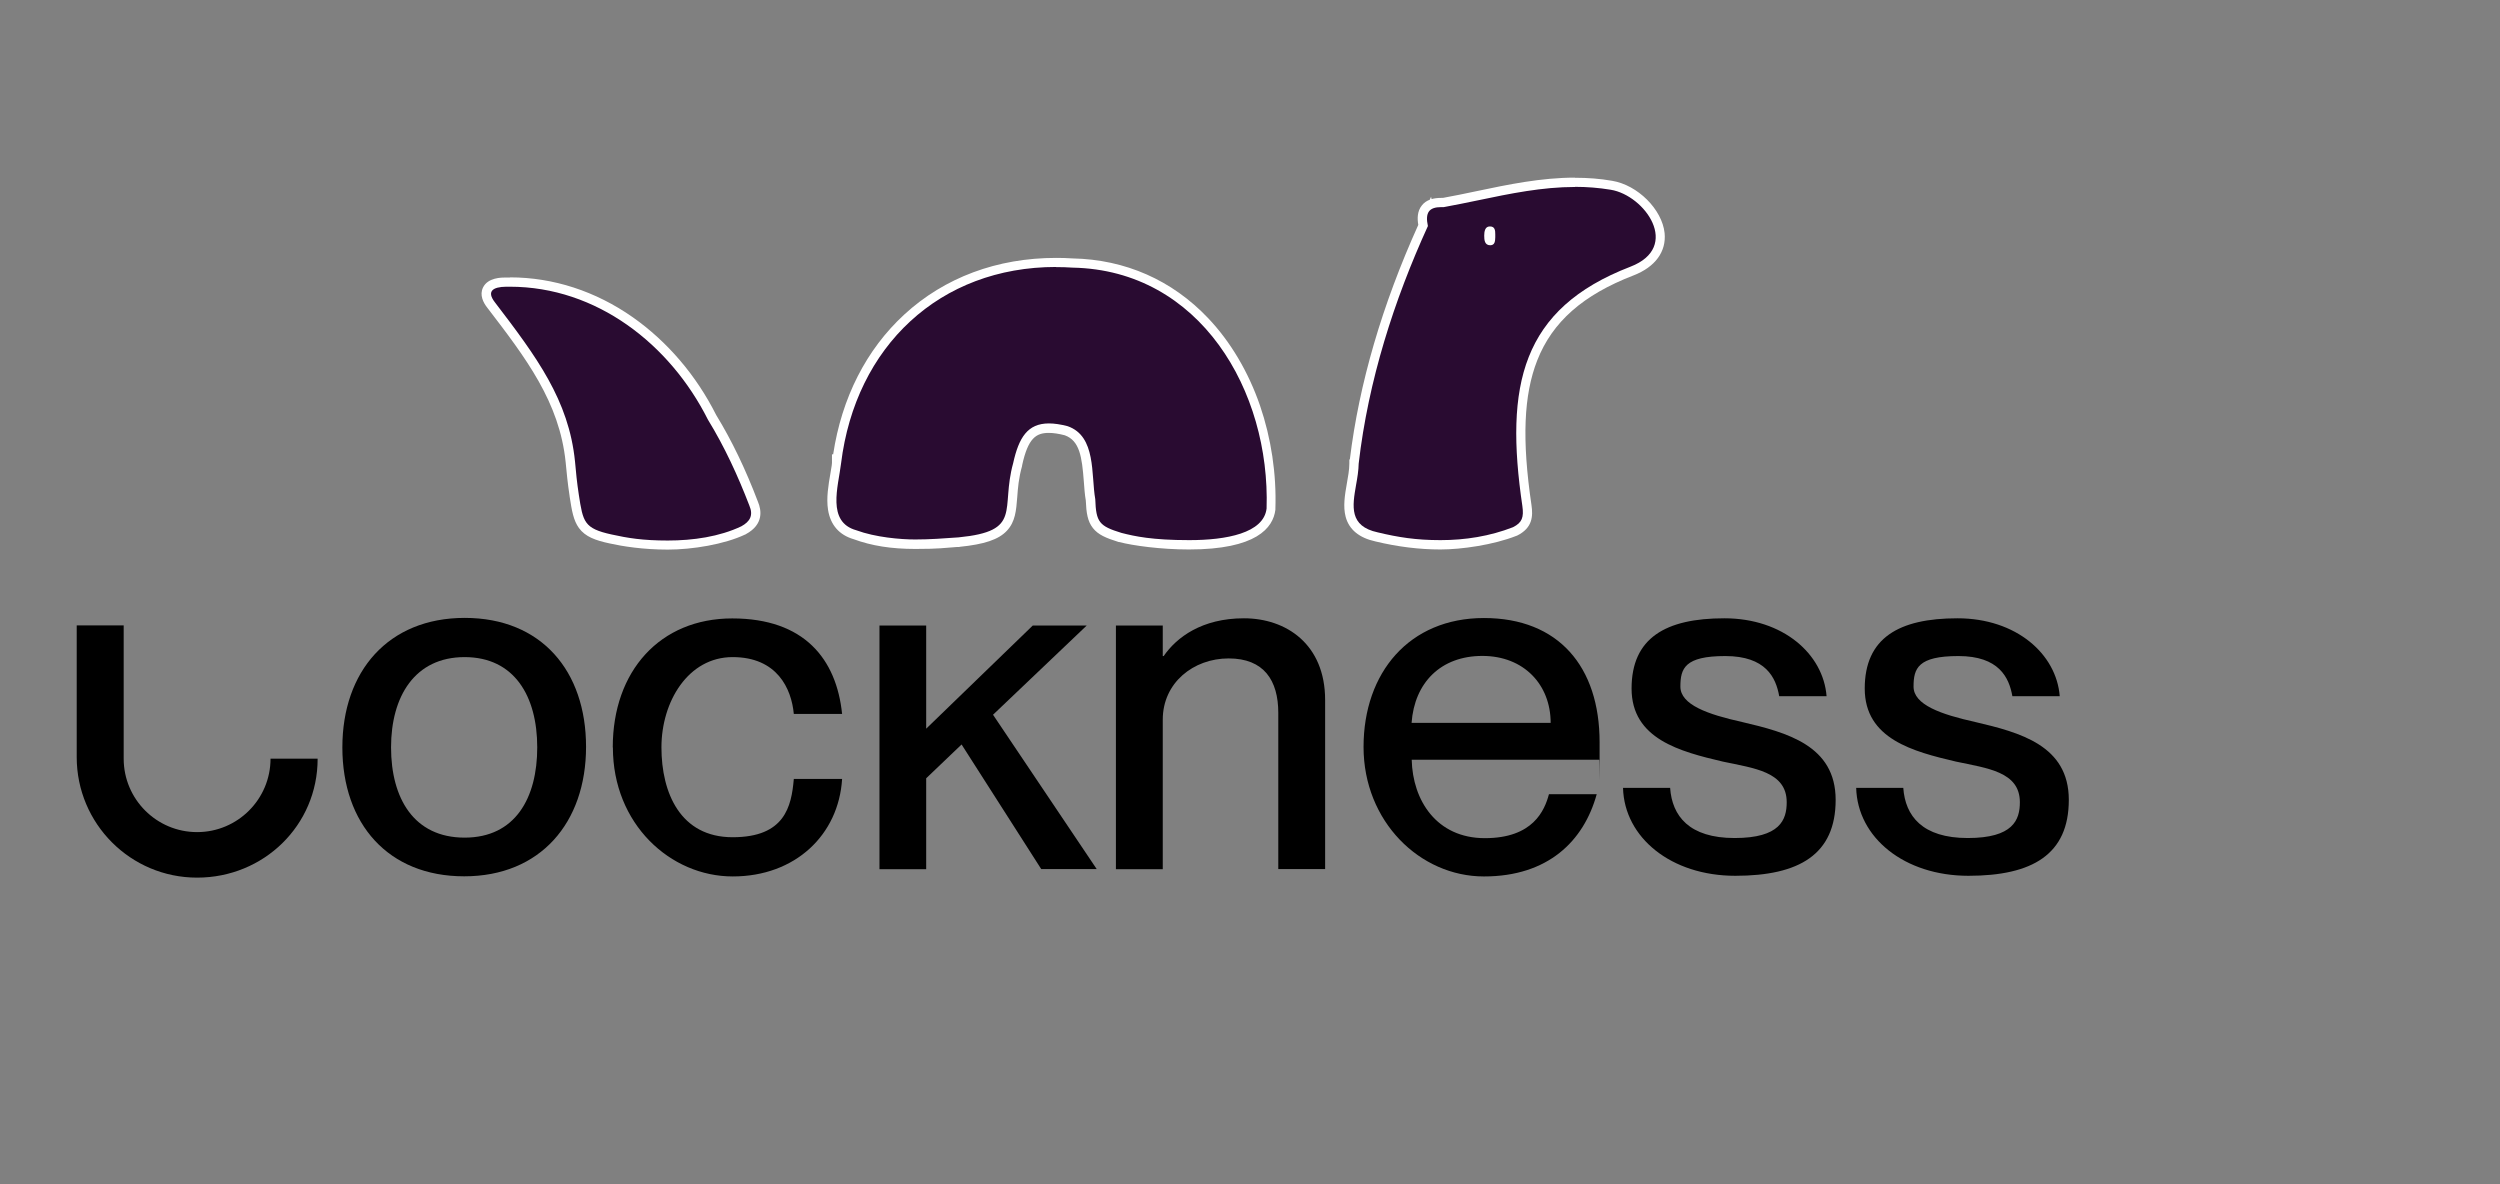 <?xml version="1.0" encoding="utf-8"?>
<svg xmlns="http://www.w3.org/2000/svg" version="1.1" viewBox="0 0 1900 900">
  <rect x="0" y="0" width="1900" height="900" fill="#808080" stroke="none"/>
  <defs>
    <style>
      .cls-1 {
        fill: #a8d04b;
      }

      .cls-1, .cls-2, .cls-3, .cls-4, .cls-5 {
        stroke: #fff;
      }

      .cls-1, .cls-2, .cls-3, .cls-4, .cls-5, .cls-6 {
        stroke-miterlimit: 10;
      }

      .cls-1, .cls-3, .cls-4, .cls-5 {
        stroke-width: 6px;
      }

      .cls-7, .cls-8 {
        fill: #290b31;
      }

      .cls-2 {
        stroke-width: 4px;
      }

      .cls-2, .cls-9 {
        fill: #462de0;
      }

      .cls-8, .cls-10 {
        fill-rule: evenodd;
      }

      .cls-10 {
        fill: #ffea00;
      }

      .cls-3 {
        fill: #80c88d;
      }

      .cls-4 {
        fill: #f99f44;
      }

      .cls-11 {
        fill: #fff;
      }

      .cls-5 {
        fill: #20a1a1;
      }

      .cls-6 {
        stroke: #1d1d1b;
      }

      .cls-12 {
        display: none;
      }
    </style>
  </defs>
  <g>
    <g id="Lockness">
      <g>
        <path class="cls-7" d="M903.9,414c-21,0-41.9-2.9-52.4-5.6h-.2c-18.3-5.6-21.7-9.9-22.4-28.6-.8-4.4-1.1-9.3-1.5-14.4-1.2-16.2-2.5-33-17-38.1-5-1.3-9.4-1.9-13.2-1.9-13,0-19.4,7.4-23.8,27.4v.2c-2.7,9.5-3.3,17.4-3.8,24.5-1.6,20.8-4,30.9-40.7,34.5h-1.7c-10.4.9-21.1,1.6-31.7,1.6-18,0-32.5-2.3-45.8-7.2-22-6.2-18.1-29.2-15.3-46,.4-2.4.8-4.7,1.1-6.8l.2-1.5v-3.3h.4c6-43.5,24.4-80.5,53.4-107.2,29.9-27.5,69-42.1,113-42.1s8.4.1,12.7.4c39,.8,73.8,16.1,100.6,44.3,33.2,35,51.9,88.2,50.2,142.4v.2s0,.2,0,.2c-2.1,17.7-23.6,27.1-62.2,27.1Z"/>
        <path class="cls-11" d="M802.7,203c4.1,0,8.3.1,12.5.4,96.9,1.9,150.3,93.8,147.4,183.1-2.2,18.7-30.6,24-58.8,24s-41.4-2.9-51.5-5.5c-16.9-5.2-19.3-8.1-19.9-25.6-3.3-18.6.9-47.9-21-55.5-5.4-1.4-10.1-2.1-14.2-2.1-16.2,0-22.9,10.7-27.2,30.2-9.8,35.4,7.5,51.6-41.5,56.4-11,.8-22,1.6-33,1.6s-30.1-1.6-44.7-7c-22.7-6.3-13.7-33.2-11.6-50.8h0c11-89.2,75.1-149.3,163.4-149.3M639.3,352.3s0,0,0,0h0s0,0,0,0M802.7,196c-44.9,0-84.8,14.9-115.4,43-28.9,26.6-47.6,63.3-54.1,106.3h-.9v6.6s-.2,1.9-.2,1.9c-.3,1.9-.6,3.9-1,6.1-1.5,8.7-3.2,18.6-1.8,27.5,1.8,11.5,8.5,19.2,19.5,22.4,13.6,5,28.5,7.4,46.9,7.4s21.5-.8,31.9-1.5h1.6c0-.1,0-.1,0-.1h0c18.9-1.9,29.7-5.5,36-12.2,6.5-6.9,7.1-15.5,7.9-25.5.5-6.9,1.1-14.7,3.7-23.8v-.2c0,0,0-.2,0-.2,4.5-20.7,10.6-24.7,20.3-24.7,3.4,0,7.5.6,12.1,1.8,11.4,4.1,13.1,16.6,14.5,35,.4,5.1.7,10,1.5,14.5.4,9.7,1.4,15.9,5.4,21,4,5.1,9.9,7.6,19.5,10.6h.1s.2,0,.2,0c10.7,2.8,31.9,5.7,53.2,5.7,51.3,0,64-16.4,65.7-30.2v-.3s0-.3,0-.3c.9-26.6-3.2-53.8-11.7-78.6-8.8-25.5-22.4-48.5-39.4-66.4-27.4-28.9-63-44.6-103-45.4-4.3-.3-8.6-.4-12.8-.4h0Z"/>
      </g>
      <g>
        <path class="cls-7" d="M507.4,414.3c-18.4,0-33.8-2.5-43.4-4.7-23.3-5.1-24.4-12.1-27.6-32.9v-.2c-1.5-9.6-2.3-18.1-3-25.5-4.7-46.8-30.5-80.4-60.3-119.2-3.5-4.5-4.4-8.4-2.8-11.7,1.8-3.8,6.6-5.6,14.4-5.6.9,0,1.8,0,2.8,0,32,0,63.5,10.2,91.2,29.6,25.9,18.1,47.4,43.4,62.4,73.1,11.8,19.3,22.2,40.8,31.7,65.7,3.7,8.6,1.1,15.4-7.7,20.1h-.2c-15.3,7.4-35.2,11.2-57.4,11.2Z" style=""/>
        <path class="cls-11" d="M387.5,217.9c65.9,0,121.7,43.7,150.5,101,12.7,20.7,22.8,42.7,31.5,65.3,3.2,7.5.5,12.2-6.1,15.8-16.6,7.9-36.7,10.8-55.9,10.8s-30.5-1.9-42.7-4.6c-21-4.6-21.7-9.5-24.9-30.2-1.4-9.2-2.2-17.2-2.9-25.3-4.7-46.6-29.2-79.5-61-121.1-6.2-8.1-1.7-11.6,8.8-11.7.9,0,1.9,0,2.8,0M387.5,210.9v7-7c-1,0-1.9,0-2.9,0-3.5,0-13.8,0-17.5,7.6-2.8,5.7.2,11.5,3.2,15.3,29.5,38.5,54.9,71.7,59.6,117.5.7,7.4,1.5,15.9,3,25.7v.2c1.7,11,2.9,18.3,7.1,24.1,4.8,6.6,12.5,9.4,23.3,11.7,9.8,2.2,25.5,4.7,44.2,4.7s43.1-4,58.9-11.5h.2c0,0,.2-.2.2-.2,13.9-7.5,11.8-18.5,9.3-24.5-9.5-25-19.9-46.6-31.8-66.1-15.2-30.2-37.1-55.8-63.4-74.3-28.2-19.8-60.5-30.3-93.2-30.3h0Z" style=""/>
      </g>
      <g>
        <path class="cls-8" d="M1094.6,414c-15.8,0-32.2-2-48.5-6-25.1-5.4-21.9-23.8-19.1-40,.9-5,1.9-10.7,1.9-15.8v-1.4s.2-.2.2-.2c6.9-57.6,24.4-118,52.3-179.3-1.1-6-.5-10.2,1.9-13.1,2.4-2.9,6.3-4.4,11.9-4.4s1,0,1.5,0c8.5-1.5,16.8-3.3,26-5.2,24.1-5,49-10.2,74.2-10.2s18.7.7,27.7,2.3c18,2.9,35.2,20,37,36.6.8,7.3-1,20.7-21.4,28.6-39.4,15.2-63.3,36.4-75.2,66.6-10.6,26.9-12,61.3-4.6,111.6,1.3,8.8.2,15.1-8.9,19.6-.2,0-.3.2-.5.2-16.9,6.7-35.8,10-56.3,10ZM1132,182.9s.1,0,.5,0,0,0,.1,0c.2-.6.2-1.9.2-2.7v-.9s0-1,0-1c0-.8,0-2.1-.2-2.7,0,0-.2,0-.3,0h-.1c-.1,0-.2,0-.2,0,0,0-.6.6-.6,3.4,0,3.2.5,3.7.5,3.8h0Z"/>
        <path class="cls-11" d="M1197,142c9,0,18,.7,27.1,2.2,26,4.2,53.9,43.5,15,58.5-83,32-95.6,90.2-82.1,181.9,1.2,8.5-.2,12.6-7,16,0,0-.2,0-.2.1-17.4,6.8-36.2,9.8-55,9.8s-32.3-2.2-47.7-5.9c-21.9-4.7-19.3-19.9-16.5-36,1-5.5,1.9-11,2-16.3h0c7.3-63.1,26.9-124.2,52.6-180.5,0,0,0,0,0,0h0s0,0,0,0c-2.2-10.2.8-14.4,10.2-14.4.5,0,1,0,1.5,0,0,0,0,0,0,0,.1,0,.3,0,.4,0,8.8-1.6,17.5-3.4,26.2-5.2,24.3-5.1,48.7-10.1,73.5-10.1M1132.5,186.4c3.7,0,3.8-3.2,3.9-6.1h0c0-.3,0-.6,0-.8,0-.4,0-.9,0-1.4,0-2.9-.2-6-4-6,0,0-.1,0-.2,0-3.6,0-4.2,3.9-4.2,7,0,3.3.3,7.3,4.6,7.3M1197,135c-25.6,0-50.7,5.2-74.9,10.3-9,1.9-17.2,3.6-25.5,5.1-.4,0-.8,0-1.2,0-2.8,0-5.2.3-7.4.9l-.4-1.7-1,2.2c-2.4.9-4.4,2.3-5.9,4.2-3.7,4.5-3.6,10.3-2.8,14.9-27.5,60.9-45,120.8-52,178.1l-.4.4v2.9c0,4.8-1,10.1-1.9,15.2-1.5,8.6-3,17.4-.9,25.3,2.6,9.7,10.3,16,22.7,18.7,16.6,4,33.2,6.1,49.3,6.1s40.3-3.5,57.6-10.3c.3-.1.5-.2.8-.3,11.6-5.8,12.1-14.6,10.8-23.3-7.3-49.6-5.9-83.5,4.4-109.8,11.5-29.3,34.8-49.8,73.2-64.6,16.5-6.4,25-18.1,23.6-32.2-1.9-18-20.5-36.5-39.9-39.7-9.1-1.6-18.3-2.3-28.2-2.3h0Z"/>
      </g>
      <path class="cls-11" d="M260.2,568c0-57.7,34.8-98.4,93-98.4s92.2,40.3,92.2,98-34.8,98.4-92.6,98.4-92.6-39.9-92.6-98h0,0ZM408.3,568c0-38.9-17.4-68.6-55.2-68.6s-55.9,29.8-55.9,68.6,17.4,68.6,55.9,68.6,55.2-30.1,55.2-68.6h0Z" style="fill: rgb(0, 0, 0);"/>
      <path class="cls-11" d="M465.7,568c0-58.1,36-98,90.8-98s79.2,30.9,83.5,72.6h-36.7c-1.8-19.3-12.7-43.2-46.5-43.2s-54.1,33.8-54.1,68.6,14.5,68.3,54.1,68.3,44.7-23.2,46.5-44.3h36.7c-2.6,42.5-35.6,74.1-83.1,74.1s-91.1-39.9-91.1-98h0Z" style="fill: rgb(0, 0, 0);"/>
      <polygon class="cls-11" points="791.4 660.6 730.8 565.8 703.9 591.5 703.9 660.6 668.4 660.6 668.4 475.4 703.9 475.4 703.9 553.8 784.9 475.4 825.9 475.4 754.7 543.2 833.5 660.5 791.4 660.5 791.4 660.6" style="fill: rgb(0, 0, 0);"/>
      <path class="cls-11" d="M1007.1,532v128.5h-35.6v-118.7c0-24.7-10.9-41.4-37.7-41.4s-50.1,18.5-50.1,46.5v113.7h-35.6v-185.2h35.6v23.2h.7c9.8-14.2,29-28.7,61-28.7s61.7,19.6,61.7,62.1h0s0,0,0,0Z" style="fill: rgb(0, 0, 0);"/>
      <path class="cls-11" d="M1215.2,577.4h-142.3c.7,30.9,18.9,59.6,55.6,59.6s45.4-21.1,48.7-33.4h36.3c-9.8,35.6-37,62.5-85.7,62.5s-91.5-41.8-91.5-98.4,34.8-98,91.5-98,87.9,37,87.9,94.4,0,10.5-.3,13.4h0c0,0,0,0,0,0ZM1178.5,549.4c0-29-20.3-50.9-51.9-50.9s-51.6,20.3-53.8,50.9h105.7Z" style="fill: rgb(0, 0, 0);"/>
      <path class="cls-11" d="M1233.3,598.8h36c1.5,21.4,14.5,38.1,49,38.1s39.6-13.8,39.6-27.2c0-23.2-24.7-25.8-48.6-30.9-32.3-7.6-69.3-17.1-69.3-55.5s25.8-53.4,70.5-53.4,75.2,27.2,77.7,59.2h-36c-2.5-14.2-10.2-30.5-41-30.5s-34.1,9.4-34.1,23.2,20.7,21.1,46.8,26.9c34.1,8,71.2,17.8,71.2,59.2s-27.6,57.7-76.3,57.7-84.3-29-85.3-66.8h0s0,0,0,0Z" style="fill: rgb(0, 0, 0);"/>
      <path class="cls-11" d="M1410.5,598.8h36c1.5,21.4,14.5,38.1,49,38.1s39.6-13.8,39.6-27.2c0-23.2-24.7-25.8-48.6-30.9-32.3-7.6-69.3-17.1-69.3-55.5s25.8-53.4,70.5-53.4,75.2,27.2,77.7,59.2h-36c-2.5-14.2-10.2-30.5-41-30.5s-34.1,9.4-34.1,23.2,20.7,21.1,46.8,26.9c34.1,8,71.2,17.8,71.2,59.2s-27.6,57.7-76.3,57.7-84.3-29-85.3-66.8h0s0,0,0,0Z" style="fill: rgb(0, 0, 0);"/>
      <path class="cls-11" d="M241.4,576.7c0,50.6-41,90.3-91.6,90.3s-91.5-41-91.5-91.6v-100.1h35.7v101.3c0,30.8,25,55.8,55.8,55.8s55.8-25,55.8-55.8h35.8Z" style="fill: rgb(0, 0, 0);"/>
    </g>
  </g>
</svg>
